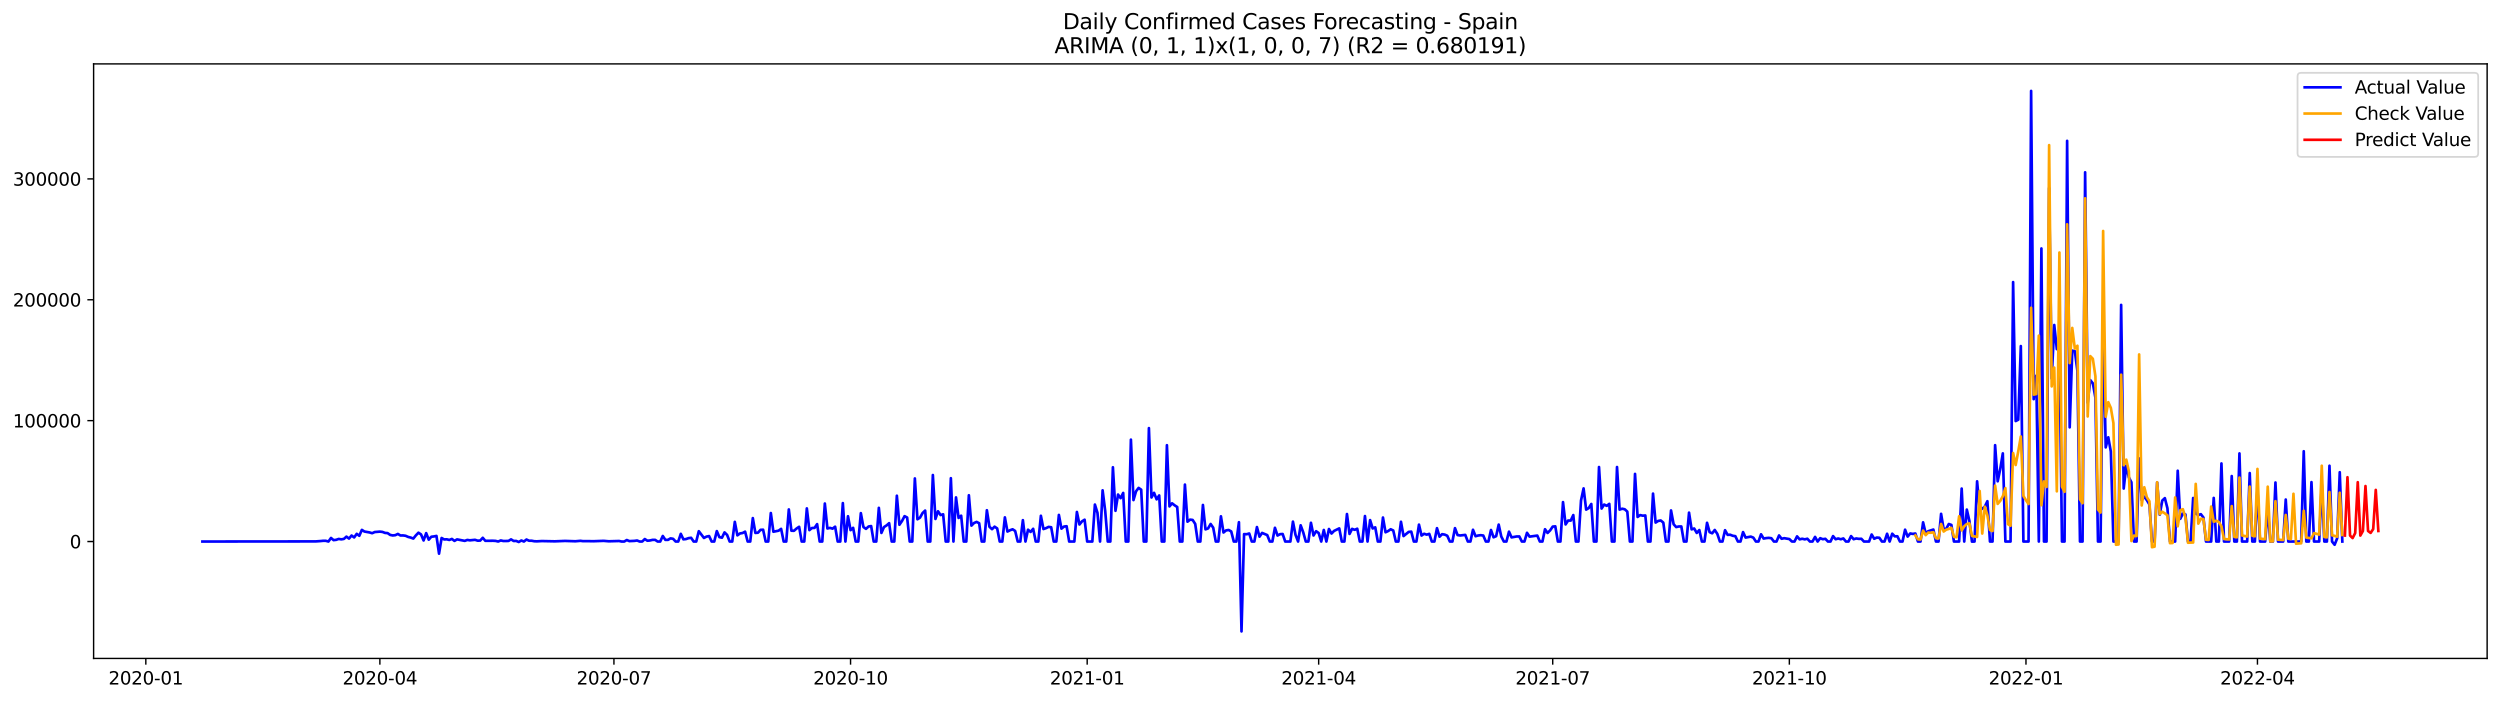 <?xml version="1.0" encoding="utf-8" standalone="no"?>
<!DOCTYPE svg PUBLIC "-//W3C//DTD SVG 1.1//EN"
  "http://www.w3.org/Graphics/SVG/1.1/DTD/svg11.dtd">
<svg xmlns:xlink="http://www.w3.org/1999/xlink" width="1398.775pt" height="392.274pt" viewBox="0 0 1398.775 392.274" xmlns="http://www.w3.org/2000/svg" version="1.1">
 <defs>
  <style type="text/css">*{stroke-linejoin: round; stroke-linecap: butt}</style>
 </defs>
 <g id="figure_1">
  <g id="patch_1">
   <path d="M 0 392.274 
L 1398.775 392.274 
L 1398.775 0 
L 0 0 
z
" style="fill: #ffffff"/>
  </g>
  <g id="axes_1">
   <g id="patch_2">
    <path d="M 52.375 368.396 
L 1391.575 368.396 
L 1391.575 35.755 
L 52.375 35.755 
z
" style="fill: #ffffff"/>
   </g>
   <g id="matplotlib.axis_1">
    <g id="xtick_1">
     <g id="line2d_1">
      <defs>
       <path id="mb2a8c5c292" d="M 0 0 
L 0 3.5 
" style="stroke: #000000; stroke-width: 0.8"/>
      </defs>
      <g>
       <use xlink:href="#mb2a8c5c292" x="81.588" y="368.396" style="stroke: #000000; stroke-width: 0.8"/>
      </g>
     </g>
     <g id="text_1">
      <!-- 2020-01 -->
      <g transform="translate(60.697 382.994)scale(0.1 -0.1)">
       <defs>
        <path id="DejaVuSans-32" d="M 1228 531 
L 3431 531 
L 3431 0 
L 469 0 
L 469 531 
Q 828 903 1448 1529 
Q 2069 2156 2228 2338 
Q 2531 2678 2651 2914 
Q 2772 3150 2772 3378 
Q 2772 3750 2511 3984 
Q 2250 4219 1831 4219 
Q 1534 4219 1204 4116 
Q 875 4013 500 3803 
L 500 4441 
Q 881 4594 1212 4672 
Q 1544 4750 1819 4750 
Q 2544 4750 2975 4387 
Q 3406 4025 3406 3419 
Q 3406 3131 3298 2873 
Q 3191 2616 2906 2266 
Q 2828 2175 2409 1742 
Q 1991 1309 1228 531 
z
" transform="scale(0.016)"/>
        <path id="DejaVuSans-30" d="M 2034 4250 
Q 1547 4250 1301 3770 
Q 1056 3291 1056 2328 
Q 1056 1369 1301 889 
Q 1547 409 2034 409 
Q 2525 409 2770 889 
Q 3016 1369 3016 2328 
Q 3016 3291 2770 3770 
Q 2525 4250 2034 4250 
z
M 2034 4750 
Q 2819 4750 3233 4129 
Q 3647 3509 3647 2328 
Q 3647 1150 3233 529 
Q 2819 -91 2034 -91 
Q 1250 -91 836 529 
Q 422 1150 422 2328 
Q 422 3509 836 4129 
Q 1250 4750 2034 4750 
z
" transform="scale(0.016)"/>
        <path id="DejaVuSans-2d" d="M 313 2009 
L 1997 2009 
L 1997 1497 
L 313 1497 
L 313 2009 
z
" transform="scale(0.016)"/>
        <path id="DejaVuSans-31" d="M 794 531 
L 1825 531 
L 1825 4091 
L 703 3866 
L 703 4441 
L 1819 4666 
L 2450 4666 
L 2450 531 
L 3481 531 
L 3481 0 
L 794 0 
L 794 531 
z
" transform="scale(0.016)"/>
       </defs>
       <use xlink:href="#DejaVuSans-32"/>
       <use xlink:href="#DejaVuSans-30" x="63.623"/>
       <use xlink:href="#DejaVuSans-32" x="127.246"/>
       <use xlink:href="#DejaVuSans-30" x="190.869"/>
       <use xlink:href="#DejaVuSans-2d" x="254.492"/>
       <use xlink:href="#DejaVuSans-30" x="290.576"/>
       <use xlink:href="#DejaVuSans-31" x="354.199"/>
      </g>
     </g>
    </g>
    <g id="xtick_2">
     <g id="line2d_2">
      <g>
       <use xlink:href="#mb2a8c5c292" x="212.544" y="368.396" style="stroke: #000000; stroke-width: 0.8"/>
      </g>
     </g>
     <g id="text_2">
      <!-- 2020-04 -->
      <g transform="translate(191.652 382.994)scale(0.1 -0.1)">
       <defs>
        <path id="DejaVuSans-34" d="M 2419 4116 
L 825 1625 
L 2419 1625 
L 2419 4116 
z
M 2253 4666 
L 3047 4666 
L 3047 1625 
L 3713 1625 
L 3713 1100 
L 3047 1100 
L 3047 0 
L 2419 0 
L 2419 1100 
L 313 1100 
L 313 1709 
L 2253 4666 
z
" transform="scale(0.016)"/>
       </defs>
       <use xlink:href="#DejaVuSans-32"/>
       <use xlink:href="#DejaVuSans-30" x="63.623"/>
       <use xlink:href="#DejaVuSans-32" x="127.246"/>
       <use xlink:href="#DejaVuSans-30" x="190.869"/>
       <use xlink:href="#DejaVuSans-2d" x="254.492"/>
       <use xlink:href="#DejaVuSans-30" x="290.576"/>
       <use xlink:href="#DejaVuSans-34" x="354.199"/>
      </g>
     </g>
    </g>
    <g id="xtick_3">
     <g id="line2d_3">
      <g>
       <use xlink:href="#mb2a8c5c292" x="343.499" y="368.396" style="stroke: #000000; stroke-width: 0.8"/>
      </g>
     </g>
     <g id="text_3">
      <!-- 2020-07 -->
      <g transform="translate(322.608 382.994)scale(0.1 -0.1)">
       <defs>
        <path id="DejaVuSans-37" d="M 525 4666 
L 3525 4666 
L 3525 4397 
L 1831 0 
L 1172 0 
L 2766 4134 
L 525 4134 
L 525 4666 
z
" transform="scale(0.016)"/>
       </defs>
       <use xlink:href="#DejaVuSans-32"/>
       <use xlink:href="#DejaVuSans-30" x="63.623"/>
       <use xlink:href="#DejaVuSans-32" x="127.246"/>
       <use xlink:href="#DejaVuSans-30" x="190.869"/>
       <use xlink:href="#DejaVuSans-2d" x="254.492"/>
       <use xlink:href="#DejaVuSans-30" x="290.576"/>
       <use xlink:href="#DejaVuSans-37" x="354.199"/>
      </g>
     </g>
    </g>
    <g id="xtick_4">
     <g id="line2d_4">
      <g>
       <use xlink:href="#mb2a8c5c292" x="475.894" y="368.396" style="stroke: #000000; stroke-width: 0.8"/>
      </g>
     </g>
     <g id="text_4">
      <!-- 2020-10 -->
      <g transform="translate(455.002 382.994)scale(0.1 -0.1)">
       <use xlink:href="#DejaVuSans-32"/>
       <use xlink:href="#DejaVuSans-30" x="63.623"/>
       <use xlink:href="#DejaVuSans-32" x="127.246"/>
       <use xlink:href="#DejaVuSans-30" x="190.869"/>
       <use xlink:href="#DejaVuSans-2d" x="254.492"/>
       <use xlink:href="#DejaVuSans-31" x="290.576"/>
       <use xlink:href="#DejaVuSans-30" x="354.199"/>
      </g>
     </g>
    </g>
    <g id="xtick_5">
     <g id="line2d_5">
      <g>
       <use xlink:href="#mb2a8c5c292" x="608.288" y="368.396" style="stroke: #000000; stroke-width: 0.8"/>
      </g>
     </g>
     <g id="text_5">
      <!-- 2021-01 -->
      <g transform="translate(587.397 382.994)scale(0.1 -0.1)">
       <use xlink:href="#DejaVuSans-32"/>
       <use xlink:href="#DejaVuSans-30" x="63.623"/>
       <use xlink:href="#DejaVuSans-32" x="127.246"/>
       <use xlink:href="#DejaVuSans-31" x="190.869"/>
       <use xlink:href="#DejaVuSans-2d" x="254.492"/>
       <use xlink:href="#DejaVuSans-30" x="290.576"/>
       <use xlink:href="#DejaVuSans-31" x="354.199"/>
      </g>
     </g>
    </g>
    <g id="xtick_6">
     <g id="line2d_6">
      <g>
       <use xlink:href="#mb2a8c5c292" x="737.805" y="368.396" style="stroke: #000000; stroke-width: 0.8"/>
      </g>
     </g>
     <g id="text_6">
      <!-- 2021-04 -->
      <g transform="translate(716.913 382.994)scale(0.1 -0.1)">
       <use xlink:href="#DejaVuSans-32"/>
       <use xlink:href="#DejaVuSans-30" x="63.623"/>
       <use xlink:href="#DejaVuSans-32" x="127.246"/>
       <use xlink:href="#DejaVuSans-31" x="190.869"/>
       <use xlink:href="#DejaVuSans-2d" x="254.492"/>
       <use xlink:href="#DejaVuSans-30" x="290.576"/>
       <use xlink:href="#DejaVuSans-34" x="354.199"/>
      </g>
     </g>
    </g>
    <g id="xtick_7">
     <g id="line2d_7">
      <g>
       <use xlink:href="#mb2a8c5c292" x="868.76" y="368.396" style="stroke: #000000; stroke-width: 0.8"/>
      </g>
     </g>
     <g id="text_7">
      <!-- 2021-07 -->
      <g transform="translate(847.869 382.994)scale(0.1 -0.1)">
       <use xlink:href="#DejaVuSans-32"/>
       <use xlink:href="#DejaVuSans-30" x="63.623"/>
       <use xlink:href="#DejaVuSans-32" x="127.246"/>
       <use xlink:href="#DejaVuSans-31" x="190.869"/>
       <use xlink:href="#DejaVuSans-2d" x="254.492"/>
       <use xlink:href="#DejaVuSans-30" x="290.576"/>
       <use xlink:href="#DejaVuSans-37" x="354.199"/>
      </g>
     </g>
    </g>
    <g id="xtick_8">
     <g id="line2d_8">
      <g>
       <use xlink:href="#mb2a8c5c292" x="1001.155" y="368.396" style="stroke: #000000; stroke-width: 0.8"/>
      </g>
     </g>
     <g id="text_8">
      <!-- 2021-10 -->
      <g transform="translate(980.263 382.994)scale(0.1 -0.1)">
       <use xlink:href="#DejaVuSans-32"/>
       <use xlink:href="#DejaVuSans-30" x="63.623"/>
       <use xlink:href="#DejaVuSans-32" x="127.246"/>
       <use xlink:href="#DejaVuSans-31" x="190.869"/>
       <use xlink:href="#DejaVuSans-2d" x="254.492"/>
       <use xlink:href="#DejaVuSans-31" x="290.576"/>
       <use xlink:href="#DejaVuSans-30" x="354.199"/>
      </g>
     </g>
    </g>
    <g id="xtick_9">
     <g id="line2d_9">
      <g>
       <use xlink:href="#mb2a8c5c292" x="1133.549" y="368.396" style="stroke: #000000; stroke-width: 0.8"/>
      </g>
     </g>
     <g id="text_9">
      <!-- 2022-01 -->
      <g transform="translate(1112.658 382.994)scale(0.1 -0.1)">
       <use xlink:href="#DejaVuSans-32"/>
       <use xlink:href="#DejaVuSans-30" x="63.623"/>
       <use xlink:href="#DejaVuSans-32" x="127.246"/>
       <use xlink:href="#DejaVuSans-32" x="190.869"/>
       <use xlink:href="#DejaVuSans-2d" x="254.492"/>
       <use xlink:href="#DejaVuSans-30" x="290.576"/>
       <use xlink:href="#DejaVuSans-31" x="354.199"/>
      </g>
     </g>
    </g>
    <g id="xtick_10">
     <g id="line2d_10">
      <g>
       <use xlink:href="#mb2a8c5c292" x="1263.066" y="368.396" style="stroke: #000000; stroke-width: 0.8"/>
      </g>
     </g>
     <g id="text_10">
      <!-- 2022-04 -->
      <g transform="translate(1242.175 382.994)scale(0.1 -0.1)">
       <use xlink:href="#DejaVuSans-32"/>
       <use xlink:href="#DejaVuSans-30" x="63.623"/>
       <use xlink:href="#DejaVuSans-32" x="127.246"/>
       <use xlink:href="#DejaVuSans-32" x="190.869"/>
       <use xlink:href="#DejaVuSans-2d" x="254.492"/>
       <use xlink:href="#DejaVuSans-30" x="290.576"/>
       <use xlink:href="#DejaVuSans-34" x="354.199"/>
      </g>
     </g>
    </g>
   </g>
   <g id="matplotlib.axis_2">
    <g id="ytick_1">
     <g id="line2d_11">
      <defs>
       <path id="m5a3f6e152f" d="M 0 0 
L -3.5 0 
" style="stroke: #000000; stroke-width: 0.8"/>
      </defs>
      <g>
       <use xlink:href="#m5a3f6e152f" x="52.375" y="302.992" style="stroke: #000000; stroke-width: 0.8"/>
      </g>
     </g>
     <g id="text_11">
      <!-- 0 -->
      <g transform="translate(39.013 306.791)scale(0.1 -0.1)">
       <use xlink:href="#DejaVuSans-30"/>
      </g>
     </g>
    </g>
    <g id="ytick_2">
     <g id="line2d_12">
      <g>
       <use xlink:href="#m5a3f6e152f" x="52.375" y="235.358" style="stroke: #000000; stroke-width: 0.8"/>
      </g>
     </g>
     <g id="text_12">
      <!-- 100000 -->
      <g transform="translate(7.2 239.157)scale(0.1 -0.1)">
       <use xlink:href="#DejaVuSans-31"/>
       <use xlink:href="#DejaVuSans-30" x="63.623"/>
       <use xlink:href="#DejaVuSans-30" x="127.246"/>
       <use xlink:href="#DejaVuSans-30" x="190.869"/>
       <use xlink:href="#DejaVuSans-30" x="254.492"/>
       <use xlink:href="#DejaVuSans-30" x="318.115"/>
      </g>
     </g>
    </g>
    <g id="ytick_3">
     <g id="line2d_13">
      <g>
       <use xlink:href="#m5a3f6e152f" x="52.375" y="167.724" style="stroke: #000000; stroke-width: 0.8"/>
      </g>
     </g>
     <g id="text_13">
      <!-- 200000 -->
      <g transform="translate(7.2 171.523)scale(0.1 -0.1)">
       <use xlink:href="#DejaVuSans-32"/>
       <use xlink:href="#DejaVuSans-30" x="63.623"/>
       <use xlink:href="#DejaVuSans-30" x="127.246"/>
       <use xlink:href="#DejaVuSans-30" x="190.869"/>
       <use xlink:href="#DejaVuSans-30" x="254.492"/>
       <use xlink:href="#DejaVuSans-30" x="318.115"/>
      </g>
     </g>
    </g>
    <g id="ytick_4">
     <g id="line2d_14">
      <g>
       <use xlink:href="#m5a3f6e152f" x="52.375" y="100.09" style="stroke: #000000; stroke-width: 0.8"/>
      </g>
     </g>
     <g id="text_14">
      <!-- 300000 -->
      <g transform="translate(7.2 103.889)scale(0.1 -0.1)">
       <defs>
        <path id="DejaVuSans-33" d="M 2597 2516 
Q 3050 2419 3304 2112 
Q 3559 1806 3559 1356 
Q 3559 666 3084 287 
Q 2609 -91 1734 -91 
Q 1441 -91 1130 -33 
Q 819 25 488 141 
L 488 750 
Q 750 597 1062 519 
Q 1375 441 1716 441 
Q 2309 441 2620 675 
Q 2931 909 2931 1356 
Q 2931 1769 2642 2001 
Q 2353 2234 1838 2234 
L 1294 2234 
L 1294 2753 
L 1863 2753 
Q 2328 2753 2575 2939 
Q 2822 3125 2822 3475 
Q 2822 3834 2567 4026 
Q 2313 4219 1838 4219 
Q 1578 4219 1281 4162 
Q 984 4106 628 3988 
L 628 4550 
Q 988 4650 1302 4700 
Q 1616 4750 1894 4750 
Q 2613 4750 3031 4423 
Q 3450 4097 3450 3541 
Q 3450 3153 3228 2886 
Q 3006 2619 2597 2516 
z
" transform="scale(0.016)"/>
       </defs>
       <use xlink:href="#DejaVuSans-33"/>
       <use xlink:href="#DejaVuSans-30" x="63.623"/>
       <use xlink:href="#DejaVuSans-30" x="127.246"/>
       <use xlink:href="#DejaVuSans-30" x="190.869"/>
       <use xlink:href="#DejaVuSans-30" x="254.492"/>
       <use xlink:href="#DejaVuSans-30" x="318.115"/>
      </g>
     </g>
    </g>
   </g>
   <g id="line2d_15">
    <path d="M 113.248 302.992 
L 176.567 302.924 
L 179.445 302.721 
L 180.884 302.571 
L 182.323 302.598 
L 183.762 302.992 
L 185.201 300.993 
L 186.64 302.208 
L 188.079 302.04 
L 189.519 301.542 
L 190.958 301.77 
L 192.397 301.529 
L 193.836 300.251 
L 195.275 301.337 
L 196.714 299.634 
L 198.153 300.696 
L 199.592 298.685 
L 201.031 299.78 
L 202.47 296.479 
L 203.909 297.398 
L 206.787 297.908 
L 208.226 298.342 
L 209.666 297.685 
L 212.544 297.449 
L 213.983 297.617 
L 215.422 298.167 
L 216.861 298.278 
L 218.3 299.287 
L 219.739 299.59 
L 221.178 299.429 
L 222.617 298.746 
L 224.056 299.609 
L 225.495 299.576 
L 226.934 299.776 
L 228.373 300.419 
L 229.813 300.781 
L 231.252 301.34 
L 232.691 299.54 
L 234.13 298.052 
L 235.569 299.007 
L 237.008 302.392 
L 238.447 298.293 
L 239.886 301.953 
L 241.325 300.308 
L 242.764 300.144 
L 244.203 299.857 
L 245.642 309.778 
L 247.081 301.02 
L 248.52 301.822 
L 249.96 301.753 
L 251.399 302.107 
L 252.838 301.542 
L 254.277 302.641 
L 255.716 301.787 
L 260.033 302.623 
L 261.472 302.1 
L 262.911 302.318 
L 265.789 302.038 
L 267.228 302.504 
L 268.667 302.47 
L 270.107 300.905 
L 271.546 302.59 
L 275.863 302.557 
L 277.302 302.643 
L 278.741 302.992 
L 280.18 302.378 
L 281.619 302.7 
L 284.497 302.666 
L 285.936 301.783 
L 287.375 302.677 
L 288.814 302.666 
L 290.254 303.243 
L 291.693 302.411 
L 293.132 302.992 
L 294.571 301.878 
L 296.01 302.547 
L 297.449 302.543 
L 298.888 302.822 
L 300.327 302.884 
L 303.205 302.725 
L 310.401 302.879 
L 316.157 302.652 
L 321.913 302.844 
L 324.791 302.596 
L 326.23 302.784 
L 329.108 302.766 
L 331.987 302.824 
L 337.743 302.61 
L 340.621 302.856 
L 346.377 302.693 
L 347.816 302.992 
L 349.255 302.992 
L 350.695 302.15 
L 352.134 302.761 
L 355.012 302.624 
L 356.451 302.415 
L 357.89 302.992 
L 359.329 302.992 
L 360.768 301.609 
L 362.207 302.541 
L 363.646 302.4 
L 365.085 302.071 
L 366.524 302.045 
L 367.963 302.992 
L 369.402 302.992 
L 370.842 299.893 
L 372.281 302.073 
L 373.72 302.074 
L 375.159 301.223 
L 376.598 301.467 
L 378.037 302.992 
L 379.476 302.992 
L 380.915 298.69 
L 382.354 301.755 
L 383.793 301.618 
L 385.232 301.105 
L 386.671 300.9 
L 388.11 302.992 
L 389.549 302.992 
L 390.989 297.221 
L 393.867 300.994 
L 395.306 300.227 
L 396.745 299.943 
L 398.184 302.992 
L 399.623 302.992 
L 401.062 297.163 
L 402.501 300.535 
L 403.94 300.846 
L 405.379 297.885 
L 406.818 299.286 
L 408.257 302.992 
L 409.696 302.992 
L 411.136 291.988 
L 412.575 299.533 
L 414.014 298.48 
L 415.453 298.231 
L 416.892 297.481 
L 418.331 302.992 
L 419.77 302.992 
L 421.209 289.883 
L 422.648 298.178 
L 424.087 298.057 
L 425.526 296.46 
L 426.965 296.378 
L 428.404 302.992 
L 429.843 302.992 
L 431.283 287.049 
L 432.722 297.503 
L 435.6 296.932 
L 437.039 295.906 
L 438.478 302.992 
L 439.917 302.992 
L 441.356 285.028 
L 442.795 296.929 
L 444.234 296.995 
L 445.673 295.712 
L 447.112 294.752 
L 448.551 302.992 
L 449.99 302.992 
L 451.43 284.457 
L 452.869 296.609 
L 454.308 295.421 
L 455.747 295.355 
L 457.186 293.26 
L 458.625 302.992 
L 460.064 302.992 
L 461.503 281.736 
L 462.942 295.688 
L 464.381 295.357 
L 465.82 295.787 
L 467.259 294.692 
L 468.698 302.992 
L 470.137 302.992 
L 471.577 281.494 
L 473.016 302.992 
L 474.455 288.841 
L 475.894 296.621 
L 477.333 295.332 
L 478.772 302.992 
L 480.211 302.992 
L 481.65 287.111 
L 483.089 294.877 
L 484.528 295.896 
L 485.967 294.59 
L 487.406 294.343 
L 488.845 302.992 
L 490.284 302.992 
L 491.724 284.152 
L 493.163 298.178 
L 494.602 294.896 
L 496.041 293.984 
L 497.48 292.721 
L 498.919 302.992 
L 500.358 302.992 
L 501.797 277.366 
L 503.236 293.609 
L 504.675 291.512 
L 506.114 288.798 
L 507.553 289.566 
L 508.992 302.992 
L 510.431 302.992 
L 511.871 267.695 
L 513.31 290.535 
L 514.749 289.624 
L 516.188 287.044 
L 517.627 285.681 
L 519.066 302.992 
L 520.505 302.992 
L 521.944 265.78 
L 523.383 290.365 
L 524.822 286.055 
L 526.261 288.174 
L 527.7 287.763 
L 529.139 302.992 
L 530.578 302.992 
L 532.018 267.561 
L 533.457 302.992 
L 534.896 278.311 
L 536.335 289.796 
L 537.774 288.538 
L 539.213 302.992 
L 540.652 302.992 
L 542.091 277.106 
L 543.53 294.092 
L 544.969 292.632 
L 546.408 292.013 
L 547.847 292.741 
L 549.286 302.992 
L 550.725 302.992 
L 552.165 285.484 
L 553.604 294.721 
L 555.043 296.078 
L 556.482 294.68 
L 557.921 295.651 
L 559.36 302.992 
L 560.799 302.992 
L 562.238 289.479 
L 563.677 297.407 
L 565.116 296.681 
L 566.555 296.142 
L 567.994 297.077 
L 569.433 302.992 
L 570.872 302.992 
L 572.312 291.033 
L 573.751 302.992 
L 575.19 296.382 
L 576.629 297.611 
L 578.068 295.877 
L 579.507 302.992 
L 580.946 302.992 
L 582.385 288.58 
L 583.824 296.006 
L 585.263 295.499 
L 586.702 294.787 
L 588.141 295.001 
L 589.58 302.992 
L 591.019 302.992 
L 592.459 288.103 
L 593.898 295.786 
L 595.337 294.615 
L 596.776 294.428 
L 598.215 302.992 
L 601.093 302.992 
L 602.532 286.447 
L 603.971 293.463 
L 605.41 291.686 
L 606.849 290.786 
L 608.288 302.992 
L 611.166 302.992 
L 612.606 282.31 
L 614.045 286.962 
L 615.484 302.992 
L 616.923 274.342 
L 618.362 285.775 
L 619.801 302.992 
L 621.24 302.992 
L 622.679 261.45 
L 624.118 285.787 
L 625.557 276.703 
L 626.996 278.726 
L 628.435 275.805 
L 629.874 302.992 
L 631.313 302.992 
L 632.753 245.985 
L 634.192 279.799 
L 635.631 274.872 
L 637.07 272.991 
L 638.509 273.987 
L 639.948 302.992 
L 641.387 302.992 
L 642.826 239.536 
L 644.265 278.349 
L 645.704 275.745 
L 647.143 279.388 
L 648.582 277.211 
L 650.021 302.992 
L 651.46 302.992 
L 652.9 249.097 
L 654.339 283.335 
L 655.778 281.622 
L 657.217 282.729 
L 658.656 283.672 
L 660.095 302.992 
L 661.534 302.992 
L 662.973 271.14 
L 664.412 291.898 
L 665.851 290.741 
L 667.29 290.917 
L 668.729 293.13 
L 670.168 302.992 
L 671.607 302.992 
L 673.047 282.532 
L 674.486 296.19 
L 675.925 295.668 
L 677.364 293.175 
L 678.803 295.258 
L 680.242 302.992 
L 681.681 302.992 
L 683.12 288.891 
L 684.559 297.946 
L 685.998 296.761 
L 687.437 296.521 
L 688.876 297.35 
L 690.315 302.992 
L 691.754 302.992 
L 693.194 292.185 
L 694.633 353.276 
L 696.072 298.841 
L 697.511 298.909 
L 698.95 298.491 
L 700.389 302.992 
L 701.828 302.992 
L 703.267 294.904 
L 704.706 300.278 
L 706.145 298.177 
L 709.023 299.375 
L 710.462 302.992 
L 711.901 302.992 
L 713.341 295.31 
L 714.78 299.636 
L 716.219 298.871 
L 717.658 298.788 
L 719.097 302.992 
L 721.975 302.992 
L 723.414 291.852 
L 724.853 299.261 
L 726.292 302.992 
L 727.731 293.916 
L 729.17 297.861 
L 730.609 302.992 
L 732.049 302.992 
L 733.488 292.508 
L 734.927 299.614 
L 736.366 297.22 
L 737.805 298.23 
L 739.244 302.992 
L 740.683 296.518 
L 742.122 302.992 
L 743.561 295.985 
L 745 298.512 
L 746.439 297.048 
L 749.317 295.637 
L 750.756 302.992 
L 752.196 302.992 
L 753.635 287.609 
L 755.074 298.736 
L 756.513 295.908 
L 757.952 296.456 
L 759.391 295.824 
L 760.83 302.992 
L 762.269 302.992 
L 763.708 288.741 
L 765.147 302.992 
L 766.586 291.008 
L 768.025 295.678 
L 769.464 295.058 
L 770.903 302.992 
L 772.343 302.992 
L 773.782 289.565 
L 775.221 297.808 
L 776.66 297.131 
L 778.099 296.132 
L 779.538 296.813 
L 780.977 302.992 
L 782.416 302.992 
L 783.855 291.932 
L 785.294 299.938 
L 788.172 297.608 
L 789.611 297.455 
L 791.05 302.992 
L 792.49 302.992 
L 793.929 293.534 
L 795.368 299.65 
L 796.807 298.651 
L 798.246 299.136 
L 799.685 298.699 
L 801.124 302.992 
L 802.563 302.992 
L 804.002 295.511 
L 805.441 300.294 
L 806.88 298.88 
L 808.319 299.114 
L 809.758 299.751 
L 811.197 302.992 
L 812.637 302.992 
L 814.076 295.507 
L 815.515 299.367 
L 816.954 299.605 
L 819.832 299.284 
L 821.271 302.992 
L 822.71 302.992 
L 824.149 296.41 
L 825.588 300.024 
L 827.027 299.621 
L 828.466 299.441 
L 829.905 299.631 
L 831.344 302.992 
L 832.784 302.992 
L 834.223 296.538 
L 835.662 300.622 
L 837.101 299.998 
L 838.54 293.52 
L 839.979 300.19 
L 841.418 302.992 
L 842.857 302.992 
L 844.296 297.468 
L 845.735 300.671 
L 848.613 300.153 
L 850.052 300.142 
L 851.491 302.992 
L 852.931 302.992 
L 854.37 298.116 
L 855.809 300.259 
L 860.126 299.661 
L 861.565 302.992 
L 863.004 302.992 
L 864.443 296.107 
L 865.882 298.196 
L 867.321 296.751 
L 868.76 294.642 
L 870.199 294.495 
L 871.638 302.992 
L 873.078 302.992 
L 874.517 280.938 
L 875.956 293.43 
L 877.395 291.234 
L 878.834 291.28 
L 880.273 288.194 
L 881.712 302.992 
L 883.151 302.992 
L 884.59 280.042 
L 886.029 273.26 
L 887.468 285.143 
L 888.907 284.265 
L 890.346 281.985 
L 891.785 302.992 
L 893.225 302.992 
L 894.664 261.31 
L 896.103 284.537 
L 897.542 282.305 
L 898.981 283.016 
L 900.42 281.91 
L 901.859 302.992 
L 903.298 302.992 
L 904.737 261.312 
L 906.176 285.137 
L 907.615 284.63 
L 909.054 284.941 
L 910.493 286.25 
L 911.932 302.992 
L 913.372 302.992 
L 914.811 265.158 
L 916.25 289.244 
L 917.689 288.197 
L 919.128 288.527 
L 920.567 288.409 
L 922.006 302.992 
L 923.445 302.992 
L 924.884 276.183 
L 926.323 292.387 
L 927.762 291.478 
L 929.201 291.217 
L 930.64 292.402 
L 932.079 302.992 
L 933.519 302.992 
L 934.958 285.592 
L 936.397 293.296 
L 937.836 294.905 
L 939.275 294.575 
L 940.714 294.571 
L 942.153 302.992 
L 943.592 302.992 
L 945.031 286.828 
L 946.47 296.18 
L 947.909 295.7 
L 949.348 298.18 
L 950.787 296.574 
L 952.226 302.992 
L 953.666 302.992 
L 955.105 292.516 
L 956.544 297.739 
L 957.983 298.38 
L 959.422 296.525 
L 960.861 298.723 
L 962.3 302.992 
L 963.739 302.992 
L 965.178 296.663 
L 966.617 299.253 
L 968.056 299.192 
L 969.495 299.77 
L 970.934 299.989 
L 972.373 302.992 
L 973.813 302.992 
L 975.252 297.714 
L 976.691 300.786 
L 979.569 300.236 
L 981.008 300.813 
L 982.447 302.992 
L 983.886 302.992 
L 985.325 298.942 
L 986.764 301.335 
L 988.203 301.071 
L 989.642 300.942 
L 991.081 301.134 
L 992.52 302.992 
L 993.96 302.992 
L 995.399 299.584 
L 996.838 301.443 
L 998.277 301.124 
L 1001.155 301.614 
L 1002.594 302.992 
L 1004.033 302.992 
L 1005.472 300.103 
L 1006.911 301.774 
L 1008.35 301.434 
L 1009.789 301.77 
L 1011.228 301.43 
L 1012.667 302.992 
L 1014.107 302.992 
L 1015.546 300.402 
L 1016.985 302.992 
L 1018.424 301.126 
L 1019.863 301.685 
L 1021.302 301.471 
L 1022.741 302.992 
L 1024.18 302.992 
L 1025.619 299.954 
L 1027.058 301.714 
L 1028.497 301.282 
L 1029.936 301.72 
L 1031.375 301.263 
L 1032.814 302.992 
L 1034.254 302.992 
L 1035.693 299.958 
L 1037.132 301.689 
L 1038.571 301.279 
L 1040.01 301.496 
L 1041.449 301.463 
L 1042.888 302.992 
L 1045.766 302.992 
L 1047.205 299.055 
L 1048.644 301.445 
L 1050.083 300.766 
L 1051.522 300.9 
L 1052.961 302.992 
L 1054.401 302.992 
L 1055.84 298.652 
L 1057.279 302.992 
L 1058.718 298.622 
L 1060.157 300.093 
L 1061.596 300.048 
L 1063.035 302.992 
L 1064.474 302.992 
L 1065.913 296.365 
L 1067.352 300.225 
L 1068.791 298.483 
L 1070.23 298.721 
L 1071.669 298.504 
L 1073.108 302.992 
L 1074.548 302.992 
L 1075.987 292.255 
L 1077.426 298.408 
L 1078.865 297.225 
L 1081.743 296.288 
L 1083.182 302.992 
L 1084.621 302.992 
L 1086.06 287.496 
L 1087.499 296.052 
L 1088.938 295.866 
L 1090.377 293.185 
L 1091.816 293.7 
L 1093.255 302.992 
L 1096.134 302.992 
L 1097.573 273.363 
L 1099.012 302.992 
L 1100.451 285.128 
L 1101.89 291.43 
L 1103.329 303.048 
L 1104.768 302.992 
L 1106.207 269.309 
L 1107.646 285.315 
L 1109.085 284.636 
L 1110.524 283.446 
L 1111.963 280.43 
L 1113.402 302.992 
L 1114.842 302.992 
L 1116.281 249.085 
L 1117.72 269.294 
L 1119.159 262.384 
L 1120.598 253.678 
L 1122.037 302.992 
L 1124.915 302.992 
L 1126.354 157.836 
L 1127.793 235.58 
L 1129.232 234.844 
L 1130.671 193.636 
L 1132.11 302.992 
L 1134.989 302.992 
L 1136.428 50.876 
L 1137.867 223.336 
L 1139.306 210.212 
L 1140.745 302.992 
L 1142.184 139.02 
L 1143.623 302.992 
L 1145.062 302.992 
L 1146.501 105.234 
L 1147.94 211.725 
L 1149.379 181.842 
L 1150.818 195.345 
L 1152.257 193.081 
L 1153.696 302.992 
L 1155.136 302.992 
L 1156.575 78.808 
L 1158.014 239.097 
L 1159.453 196.17 
L 1160.892 196.504 
L 1162.331 207.564 
L 1163.77 302.992 
L 1165.209 302.992 
L 1166.648 96.416 
L 1168.087 225.296 
L 1169.526 212.665 
L 1170.965 214.467 
L 1172.404 222.56 
L 1173.843 302.992 
L 1175.283 302.992 
L 1176.722 179.815 
L 1178.161 250.323 
L 1179.6 244.676 
L 1181.039 252.694 
L 1182.478 302.992 
L 1185.356 302.992 
L 1186.795 170.595 
L 1188.234 273.347 
L 1189.673 260.491 
L 1191.112 267.109 
L 1192.551 269.848 
L 1193.99 302.992 
L 1195.43 302.992 
L 1196.869 256.523 
L 1198.308 279.739 
L 1199.747 277.894 
L 1201.186 279.852 
L 1202.625 282.286 
L 1204.064 302.992 
L 1205.503 302.992 
L 1206.942 270.001 
L 1208.381 287.982 
L 1209.82 280.056 
L 1211.259 278.717 
L 1212.698 284.374 
L 1214.137 302.992 
L 1217.016 302.992 
L 1218.455 263.385 
L 1219.894 290.275 
L 1221.333 287.341 
L 1222.772 287.842 
L 1224.211 302.992 
L 1225.65 302.992 
L 1227.089 278.646 
L 1228.528 287.335 
L 1229.967 288.156 
L 1231.406 287.696 
L 1232.845 289.567 
L 1234.284 302.992 
L 1237.163 302.992 
L 1238.602 278.599 
L 1240.041 302.992 
L 1241.48 302.992 
L 1242.919 259.302 
L 1244.358 302.992 
L 1247.236 302.992 
L 1248.675 266.37 
L 1250.114 302.992 
L 1251.553 302.992 
L 1252.992 253.692 
L 1254.431 302.992 
L 1257.31 302.992 
L 1258.749 264.689 
L 1260.188 302.992 
L 1261.627 302.992 
L 1263.066 273.73 
L 1264.505 302.992 
L 1267.383 302.992 
L 1268.822 284.677 
L 1270.261 302.992 
L 1271.7 302.992 
L 1273.139 269.963 
L 1274.578 302.992 
L 1277.457 302.992 
L 1278.896 279.504 
L 1280.335 302.992 
L 1287.53 302.992 
L 1288.969 252.483 
L 1290.408 302.992 
L 1291.847 302.992 
L 1293.286 269.754 
L 1294.725 302.992 
L 1297.604 302.992 
L 1299.043 270.919 
L 1300.482 302.992 
L 1301.921 302.992 
L 1303.36 260.589 
L 1304.799 302.992 
L 1306.238 304.799 
L 1307.677 301.185 
L 1309.116 264.218 
L 1310.555 302.992 
L 1310.555 302.992 
" clip-path="url(#p337c56a1a0)" style="fill: none; stroke: #0000ff; stroke-width: 1.5; stroke-linecap: square"/>
   </g>
   <g id="line2d_16">
    <path d="M 1071.669 299.591 
L 1073.108 301.757 
L 1074.548 301.871 
L 1075.987 296.874 
L 1077.426 299.417 
L 1078.865 297.982 
L 1080.304 298.095 
L 1081.743 297.801 
L 1083.182 301.116 
L 1084.621 301.29 
L 1086.06 293.182 
L 1087.499 297.392 
L 1088.938 296.357 
L 1090.377 295.931 
L 1091.816 295.335 
L 1093.255 300.345 
L 1094.695 300.59 
L 1096.134 288.883 
L 1097.573 296.778 
L 1099.012 294.464 
L 1100.451 293.191 
L 1101.89 292.84 
L 1103.329 299.862 
L 1106.207 300.42 
L 1107.646 274.726 
L 1109.085 298.518 
L 1110.524 283.478 
L 1111.963 288.326 
L 1113.402 296.539 
L 1114.842 297.094 
L 1116.281 271.709 
L 1117.72 281.934 
L 1119.159 280.24 
L 1120.598 277.668 
L 1122.037 273.122 
L 1123.476 293.261 
L 1124.915 294.163 
L 1126.354 253.481 
L 1127.793 260.172 
L 1129.232 252.571 
L 1130.671 244.226 
L 1132.11 277.5 
L 1133.549 279.863 
L 1134.989 282.007 
L 1136.428 172.204 
L 1137.867 220.807 
L 1139.306 220.474 
L 1140.745 187.798 
L 1142.184 282.667 
L 1143.623 269.349 
L 1145.062 272.468 
L 1146.501 81.204 
L 1147.94 216.202 
L 1149.379 205.683 
L 1150.818 274.901 
L 1152.257 141.289 
L 1153.696 272.326 
L 1155.136 275.17 
L 1156.575 125.504 
L 1158.014 203.157 
L 1159.453 183.484 
L 1160.892 195.055 
L 1162.331 193.447 
L 1163.77 279.371 
L 1165.209 281.561 
L 1166.648 110.958 
L 1168.087 233.01 
L 1169.526 199.247 
L 1170.965 200.748 
L 1172.404 210.535 
L 1173.843 285.116 
L 1175.283 286.773 
L 1176.722 129.243 
L 1178.161 233.151 
L 1179.6 225.019 
L 1181.039 228.229 
L 1182.478 236.728 
L 1183.917 304.793 
L 1185.356 304.626 
L 1186.795 209.645 
L 1188.234 260.306 
L 1189.673 257.168 
L 1191.112 263.648 
L 1192.551 302.692 
L 1193.99 299.646 
L 1195.43 299.957 
L 1196.869 198.311 
L 1198.308 282.813 
L 1199.747 272.631 
L 1201.186 278.213 
L 1202.625 280.474 
L 1204.064 306.158 
L 1205.503 305.865 
L 1206.942 269.824 
L 1208.381 287.713 
L 1209.82 286.318 
L 1211.259 287.245 
L 1212.698 288.327 
L 1214.137 303.902 
L 1215.577 303.817 
L 1217.016 278.343 
L 1218.455 294.471 
L 1219.894 285.486 
L 1221.333 284.899 
L 1222.772 289.481 
L 1224.211 303.662 
L 1227.089 303.544 
L 1228.528 270.743 
L 1229.967 292.983 
L 1231.406 290.277 
L 1232.845 290.423 
L 1234.284 302.007 
L 1235.724 302.099 
L 1237.163 283.438 
L 1238.602 291.941 
L 1240.041 291.335 
L 1241.48 292.063 
L 1242.919 294.516 
L 1244.358 301.586 
L 1247.236 301.835 
L 1248.675 283.163 
L 1250.114 300.385 
L 1251.553 300.627 
L 1252.992 267.211 
L 1254.431 299.593 
L 1257.31 300.194 
L 1258.749 272.26 
L 1260.188 299.751 
L 1261.627 300.052 
L 1263.066 262.37 
L 1264.505 301.377 
L 1267.383 301.663 
L 1268.822 272.298 
L 1270.261 302.934 
L 1271.7 302.939 
L 1273.139 280.417 
L 1274.578 301.975 
L 1277.457 302.155 
L 1278.896 288.133 
L 1280.335 301.432 
L 1281.774 301.577 
L 1283.213 276.281 
L 1284.652 304.185 
L 1287.53 303.974 
L 1288.969 285.801 
L 1290.408 300.794 
L 1293.286 301.182 
L 1294.725 298.268 
L 1297.604 299.104 
L 1299.043 260.58 
L 1300.482 300.423 
L 1301.921 300.661 
L 1303.36 275.289 
L 1304.799 299.514 
L 1306.238 299.837 
L 1307.677 300.297 
L 1309.116 275.687 
L 1310.555 299.316 
L 1310.555 299.316 
" clip-path="url(#p337c56a1a0)" style="fill: none; stroke: #ffa500; stroke-width: 1.5; stroke-linecap: square"/>
   </g>
   <g id="line2d_17">
    <path d="M 1311.994 299.656 
L 1313.433 267.012 
L 1314.872 299.656 
L 1316.312 301.048 
L 1317.751 298.265 
L 1319.19 269.806 
L 1320.629 299.656 
L 1322.068 297.089 
L 1323.507 271.957 
L 1324.946 297.089 
L 1326.385 298.16 
L 1327.824 296.018 
L 1329.263 274.108 
L 1330.702 297.089 
" clip-path="url(#p337c56a1a0)" style="fill: none; stroke: #ff0000; stroke-width: 1.5; stroke-linecap: square"/>
   </g>
   <g id="patch_3">
    <path d="M 52.375 368.396 
L 52.375 35.755 
" style="fill: none; stroke: #000000; stroke-width: 0.8; stroke-linejoin: miter; stroke-linecap: square"/>
   </g>
   <g id="patch_4">
    <path d="M 1391.575 368.396 
L 1391.575 35.755 
" style="fill: none; stroke: #000000; stroke-width: 0.8; stroke-linejoin: miter; stroke-linecap: square"/>
   </g>
   <g id="patch_5">
    <path d="M 52.375 368.396 
L 1391.575 368.396 
" style="fill: none; stroke: #000000; stroke-width: 0.8; stroke-linejoin: miter; stroke-linecap: square"/>
   </g>
   <g id="patch_6">
    <path d="M 52.375 35.755 
L 1391.575 35.755 
" style="fill: none; stroke: #000000; stroke-width: 0.8; stroke-linejoin: miter; stroke-linecap: square"/>
   </g>
   <g id="text_15">
    <!-- Daily Confirmed Cases Forecasting - Spain -->
    <g transform="translate(594.71 16.318)scale(0.12 -0.12)">
     <defs>
      <path id="DejaVuSans-44" d="M 1259 4147 
L 1259 519 
L 2022 519 
Q 2988 519 3436 956 
Q 3884 1394 3884 2338 
Q 3884 3275 3436 3711 
Q 2988 4147 2022 4147 
L 1259 4147 
z
M 628 4666 
L 1925 4666 
Q 3281 4666 3915 4102 
Q 4550 3538 4550 2338 
Q 4550 1131 3912 565 
Q 3275 0 1925 0 
L 628 0 
L 628 4666 
z
" transform="scale(0.016)"/>
      <path id="DejaVuSans-61" d="M 2194 1759 
Q 1497 1759 1228 1600 
Q 959 1441 959 1056 
Q 959 750 1161 570 
Q 1363 391 1709 391 
Q 2188 391 2477 730 
Q 2766 1069 2766 1631 
L 2766 1759 
L 2194 1759 
z
M 3341 1997 
L 3341 0 
L 2766 0 
L 2766 531 
Q 2569 213 2275 61 
Q 1981 -91 1556 -91 
Q 1019 -91 701 211 
Q 384 513 384 1019 
Q 384 1609 779 1909 
Q 1175 2209 1959 2209 
L 2766 2209 
L 2766 2266 
Q 2766 2663 2505 2880 
Q 2244 3097 1772 3097 
Q 1472 3097 1187 3025 
Q 903 2953 641 2809 
L 641 3341 
Q 956 3463 1253 3523 
Q 1550 3584 1831 3584 
Q 2591 3584 2966 3190 
Q 3341 2797 3341 1997 
z
" transform="scale(0.016)"/>
      <path id="DejaVuSans-69" d="M 603 3500 
L 1178 3500 
L 1178 0 
L 603 0 
L 603 3500 
z
M 603 4863 
L 1178 4863 
L 1178 4134 
L 603 4134 
L 603 4863 
z
" transform="scale(0.016)"/>
      <path id="DejaVuSans-6c" d="M 603 4863 
L 1178 4863 
L 1178 0 
L 603 0 
L 603 4863 
z
" transform="scale(0.016)"/>
      <path id="DejaVuSans-79" d="M 2059 -325 
Q 1816 -950 1584 -1140 
Q 1353 -1331 966 -1331 
L 506 -1331 
L 506 -850 
L 844 -850 
Q 1081 -850 1212 -737 
Q 1344 -625 1503 -206 
L 1606 56 
L 191 3500 
L 800 3500 
L 1894 763 
L 2988 3500 
L 3597 3500 
L 2059 -325 
z
" transform="scale(0.016)"/>
      <path id="DejaVuSans-20" transform="scale(0.016)"/>
      <path id="DejaVuSans-43" d="M 4122 4306 
L 4122 3641 
Q 3803 3938 3442 4084 
Q 3081 4231 2675 4231 
Q 1875 4231 1450 3742 
Q 1025 3253 1025 2328 
Q 1025 1406 1450 917 
Q 1875 428 2675 428 
Q 3081 428 3442 575 
Q 3803 722 4122 1019 
L 4122 359 
Q 3791 134 3420 21 
Q 3050 -91 2638 -91 
Q 1578 -91 968 557 
Q 359 1206 359 2328 
Q 359 3453 968 4101 
Q 1578 4750 2638 4750 
Q 3056 4750 3426 4639 
Q 3797 4528 4122 4306 
z
" transform="scale(0.016)"/>
      <path id="DejaVuSans-6f" d="M 1959 3097 
Q 1497 3097 1228 2736 
Q 959 2375 959 1747 
Q 959 1119 1226 758 
Q 1494 397 1959 397 
Q 2419 397 2687 759 
Q 2956 1122 2956 1747 
Q 2956 2369 2687 2733 
Q 2419 3097 1959 3097 
z
M 1959 3584 
Q 2709 3584 3137 3096 
Q 3566 2609 3566 1747 
Q 3566 888 3137 398 
Q 2709 -91 1959 -91 
Q 1206 -91 779 398 
Q 353 888 353 1747 
Q 353 2609 779 3096 
Q 1206 3584 1959 3584 
z
" transform="scale(0.016)"/>
      <path id="DejaVuSans-6e" d="M 3513 2113 
L 3513 0 
L 2938 0 
L 2938 2094 
Q 2938 2591 2744 2837 
Q 2550 3084 2163 3084 
Q 1697 3084 1428 2787 
Q 1159 2491 1159 1978 
L 1159 0 
L 581 0 
L 581 3500 
L 1159 3500 
L 1159 2956 
Q 1366 3272 1645 3428 
Q 1925 3584 2291 3584 
Q 2894 3584 3203 3211 
Q 3513 2838 3513 2113 
z
" transform="scale(0.016)"/>
      <path id="DejaVuSans-66" d="M 2375 4863 
L 2375 4384 
L 1825 4384 
Q 1516 4384 1395 4259 
Q 1275 4134 1275 3809 
L 1275 3500 
L 2222 3500 
L 2222 3053 
L 1275 3053 
L 1275 0 
L 697 0 
L 697 3053 
L 147 3053 
L 147 3500 
L 697 3500 
L 697 3744 
Q 697 4328 969 4595 
Q 1241 4863 1831 4863 
L 2375 4863 
z
" transform="scale(0.016)"/>
      <path id="DejaVuSans-72" d="M 2631 2963 
Q 2534 3019 2420 3045 
Q 2306 3072 2169 3072 
Q 1681 3072 1420 2755 
Q 1159 2438 1159 1844 
L 1159 0 
L 581 0 
L 581 3500 
L 1159 3500 
L 1159 2956 
Q 1341 3275 1631 3429 
Q 1922 3584 2338 3584 
Q 2397 3584 2469 3576 
Q 2541 3569 2628 3553 
L 2631 2963 
z
" transform="scale(0.016)"/>
      <path id="DejaVuSans-6d" d="M 3328 2828 
Q 3544 3216 3844 3400 
Q 4144 3584 4550 3584 
Q 5097 3584 5394 3201 
Q 5691 2819 5691 2113 
L 5691 0 
L 5113 0 
L 5113 2094 
Q 5113 2597 4934 2840 
Q 4756 3084 4391 3084 
Q 3944 3084 3684 2787 
Q 3425 2491 3425 1978 
L 3425 0 
L 2847 0 
L 2847 2094 
Q 2847 2600 2669 2842 
Q 2491 3084 2119 3084 
Q 1678 3084 1418 2786 
Q 1159 2488 1159 1978 
L 1159 0 
L 581 0 
L 581 3500 
L 1159 3500 
L 1159 2956 
Q 1356 3278 1631 3431 
Q 1906 3584 2284 3584 
Q 2666 3584 2933 3390 
Q 3200 3197 3328 2828 
z
" transform="scale(0.016)"/>
      <path id="DejaVuSans-65" d="M 3597 1894 
L 3597 1613 
L 953 1613 
Q 991 1019 1311 708 
Q 1631 397 2203 397 
Q 2534 397 2845 478 
Q 3156 559 3463 722 
L 3463 178 
Q 3153 47 2828 -22 
Q 2503 -91 2169 -91 
Q 1331 -91 842 396 
Q 353 884 353 1716 
Q 353 2575 817 3079 
Q 1281 3584 2069 3584 
Q 2775 3584 3186 3129 
Q 3597 2675 3597 1894 
z
M 3022 2063 
Q 3016 2534 2758 2815 
Q 2500 3097 2075 3097 
Q 1594 3097 1305 2825 
Q 1016 2553 972 2059 
L 3022 2063 
z
" transform="scale(0.016)"/>
      <path id="DejaVuSans-64" d="M 2906 2969 
L 2906 4863 
L 3481 4863 
L 3481 0 
L 2906 0 
L 2906 525 
Q 2725 213 2448 61 
Q 2172 -91 1784 -91 
Q 1150 -91 751 415 
Q 353 922 353 1747 
Q 353 2572 751 3078 
Q 1150 3584 1784 3584 
Q 2172 3584 2448 3432 
Q 2725 3281 2906 2969 
z
M 947 1747 
Q 947 1113 1208 752 
Q 1469 391 1925 391 
Q 2381 391 2643 752 
Q 2906 1113 2906 1747 
Q 2906 2381 2643 2742 
Q 2381 3103 1925 3103 
Q 1469 3103 1208 2742 
Q 947 2381 947 1747 
z
" transform="scale(0.016)"/>
      <path id="DejaVuSans-73" d="M 2834 3397 
L 2834 2853 
Q 2591 2978 2328 3040 
Q 2066 3103 1784 3103 
Q 1356 3103 1142 2972 
Q 928 2841 928 2578 
Q 928 2378 1081 2264 
Q 1234 2150 1697 2047 
L 1894 2003 
Q 2506 1872 2764 1633 
Q 3022 1394 3022 966 
Q 3022 478 2636 193 
Q 2250 -91 1575 -91 
Q 1294 -91 989 -36 
Q 684 19 347 128 
L 347 722 
Q 666 556 975 473 
Q 1284 391 1588 391 
Q 1994 391 2212 530 
Q 2431 669 2431 922 
Q 2431 1156 2273 1281 
Q 2116 1406 1581 1522 
L 1381 1569 
Q 847 1681 609 1914 
Q 372 2147 372 2553 
Q 372 3047 722 3315 
Q 1072 3584 1716 3584 
Q 2034 3584 2315 3537 
Q 2597 3491 2834 3397 
z
" transform="scale(0.016)"/>
      <path id="DejaVuSans-46" d="M 628 4666 
L 3309 4666 
L 3309 4134 
L 1259 4134 
L 1259 2759 
L 3109 2759 
L 3109 2228 
L 1259 2228 
L 1259 0 
L 628 0 
L 628 4666 
z
" transform="scale(0.016)"/>
      <path id="DejaVuSans-63" d="M 3122 3366 
L 3122 2828 
Q 2878 2963 2633 3030 
Q 2388 3097 2138 3097 
Q 1578 3097 1268 2742 
Q 959 2388 959 1747 
Q 959 1106 1268 751 
Q 1578 397 2138 397 
Q 2388 397 2633 464 
Q 2878 531 3122 666 
L 3122 134 
Q 2881 22 2623 -34 
Q 2366 -91 2075 -91 
Q 1284 -91 818 406 
Q 353 903 353 1747 
Q 353 2603 823 3093 
Q 1294 3584 2113 3584 
Q 2378 3584 2631 3529 
Q 2884 3475 3122 3366 
z
" transform="scale(0.016)"/>
      <path id="DejaVuSans-74" d="M 1172 4494 
L 1172 3500 
L 2356 3500 
L 2356 3053 
L 1172 3053 
L 1172 1153 
Q 1172 725 1289 603 
Q 1406 481 1766 481 
L 2356 481 
L 2356 0 
L 1766 0 
Q 1100 0 847 248 
Q 594 497 594 1153 
L 594 3053 
L 172 3053 
L 172 3500 
L 594 3500 
L 594 4494 
L 1172 4494 
z
" transform="scale(0.016)"/>
      <path id="DejaVuSans-67" d="M 2906 1791 
Q 2906 2416 2648 2759 
Q 2391 3103 1925 3103 
Q 1463 3103 1205 2759 
Q 947 2416 947 1791 
Q 947 1169 1205 825 
Q 1463 481 1925 481 
Q 2391 481 2648 825 
Q 2906 1169 2906 1791 
z
M 3481 434 
Q 3481 -459 3084 -895 
Q 2688 -1331 1869 -1331 
Q 1566 -1331 1297 -1286 
Q 1028 -1241 775 -1147 
L 775 -588 
Q 1028 -725 1275 -790 
Q 1522 -856 1778 -856 
Q 2344 -856 2625 -561 
Q 2906 -266 2906 331 
L 2906 616 
Q 2728 306 2450 153 
Q 2172 0 1784 0 
Q 1141 0 747 490 
Q 353 981 353 1791 
Q 353 2603 747 3093 
Q 1141 3584 1784 3584 
Q 2172 3584 2450 3431 
Q 2728 3278 2906 2969 
L 2906 3500 
L 3481 3500 
L 3481 434 
z
" transform="scale(0.016)"/>
      <path id="DejaVuSans-53" d="M 3425 4513 
L 3425 3897 
Q 3066 4069 2747 4153 
Q 2428 4238 2131 4238 
Q 1616 4238 1336 4038 
Q 1056 3838 1056 3469 
Q 1056 3159 1242 3001 
Q 1428 2844 1947 2747 
L 2328 2669 
Q 3034 2534 3370 2195 
Q 3706 1856 3706 1288 
Q 3706 609 3251 259 
Q 2797 -91 1919 -91 
Q 1588 -91 1214 -16 
Q 841 59 441 206 
L 441 856 
Q 825 641 1194 531 
Q 1563 422 1919 422 
Q 2459 422 2753 634 
Q 3047 847 3047 1241 
Q 3047 1584 2836 1778 
Q 2625 1972 2144 2069 
L 1759 2144 
Q 1053 2284 737 2584 
Q 422 2884 422 3419 
Q 422 4038 858 4394 
Q 1294 4750 2059 4750 
Q 2388 4750 2728 4690 
Q 3069 4631 3425 4513 
z
" transform="scale(0.016)"/>
      <path id="DejaVuSans-70" d="M 1159 525 
L 1159 -1331 
L 581 -1331 
L 581 3500 
L 1159 3500 
L 1159 2969 
Q 1341 3281 1617 3432 
Q 1894 3584 2278 3584 
Q 2916 3584 3314 3078 
Q 3713 2572 3713 1747 
Q 3713 922 3314 415 
Q 2916 -91 2278 -91 
Q 1894 -91 1617 61 
Q 1341 213 1159 525 
z
M 3116 1747 
Q 3116 2381 2855 2742 
Q 2594 3103 2138 3103 
Q 1681 3103 1420 2742 
Q 1159 2381 1159 1747 
Q 1159 1113 1420 752 
Q 1681 391 2138 391 
Q 2594 391 2855 752 
Q 3116 1113 3116 1747 
z
" transform="scale(0.016)"/>
     </defs>
     <use xlink:href="#DejaVuSans-44"/>
     <use xlink:href="#DejaVuSans-61" x="77.002"/>
     <use xlink:href="#DejaVuSans-69" x="138.281"/>
     <use xlink:href="#DejaVuSans-6c" x="166.064"/>
     <use xlink:href="#DejaVuSans-79" x="193.848"/>
     <use xlink:href="#DejaVuSans-20" x="253.027"/>
     <use xlink:href="#DejaVuSans-43" x="284.814"/>
     <use xlink:href="#DejaVuSans-6f" x="354.639"/>
     <use xlink:href="#DejaVuSans-6e" x="415.82"/>
     <use xlink:href="#DejaVuSans-66" x="479.199"/>
     <use xlink:href="#DejaVuSans-69" x="514.404"/>
     <use xlink:href="#DejaVuSans-72" x="542.188"/>
     <use xlink:href="#DejaVuSans-6d" x="581.551"/>
     <use xlink:href="#DejaVuSans-65" x="678.963"/>
     <use xlink:href="#DejaVuSans-64" x="740.486"/>
     <use xlink:href="#DejaVuSans-20" x="803.963"/>
     <use xlink:href="#DejaVuSans-43" x="835.75"/>
     <use xlink:href="#DejaVuSans-61" x="905.574"/>
     <use xlink:href="#DejaVuSans-73" x="966.854"/>
     <use xlink:href="#DejaVuSans-65" x="1018.953"/>
     <use xlink:href="#DejaVuSans-73" x="1080.477"/>
     <use xlink:href="#DejaVuSans-20" x="1132.576"/>
     <use xlink:href="#DejaVuSans-46" x="1164.363"/>
     <use xlink:href="#DejaVuSans-6f" x="1218.258"/>
     <use xlink:href="#DejaVuSans-72" x="1279.439"/>
     <use xlink:href="#DejaVuSans-65" x="1318.303"/>
     <use xlink:href="#DejaVuSans-63" x="1379.826"/>
     <use xlink:href="#DejaVuSans-61" x="1434.807"/>
     <use xlink:href="#DejaVuSans-73" x="1496.086"/>
     <use xlink:href="#DejaVuSans-74" x="1548.186"/>
     <use xlink:href="#DejaVuSans-69" x="1587.395"/>
     <use xlink:href="#DejaVuSans-6e" x="1615.178"/>
     <use xlink:href="#DejaVuSans-67" x="1678.557"/>
     <use xlink:href="#DejaVuSans-20" x="1742.033"/>
     <use xlink:href="#DejaVuSans-2d" x="1773.82"/>
     <use xlink:href="#DejaVuSans-20" x="1809.904"/>
     <use xlink:href="#DejaVuSans-53" x="1841.691"/>
     <use xlink:href="#DejaVuSans-70" x="1905.168"/>
     <use xlink:href="#DejaVuSans-61" x="1968.645"/>
     <use xlink:href="#DejaVuSans-69" x="2029.924"/>
     <use xlink:href="#DejaVuSans-6e" x="2057.707"/>
    </g>
    <!-- ARIMA (0, 1, 1)x(1, 0, 0, 7) (R2 = 0.680191) -->
    <g transform="translate(589.991 29.756)scale(0.12 -0.12)">
     <defs>
      <path id="DejaVuSans-41" d="M 2188 4044 
L 1331 1722 
L 3047 1722 
L 2188 4044 
z
M 1831 4666 
L 2547 4666 
L 4325 0 
L 3669 0 
L 3244 1197 
L 1141 1197 
L 716 0 
L 50 0 
L 1831 4666 
z
" transform="scale(0.016)"/>
      <path id="DejaVuSans-52" d="M 2841 2188 
Q 3044 2119 3236 1894 
Q 3428 1669 3622 1275 
L 4263 0 
L 3584 0 
L 2988 1197 
Q 2756 1666 2539 1819 
Q 2322 1972 1947 1972 
L 1259 1972 
L 1259 0 
L 628 0 
L 628 4666 
L 2053 4666 
Q 2853 4666 3247 4331 
Q 3641 3997 3641 3322 
Q 3641 2881 3436 2590 
Q 3231 2300 2841 2188 
z
M 1259 4147 
L 1259 2491 
L 2053 2491 
Q 2509 2491 2742 2702 
Q 2975 2913 2975 3322 
Q 2975 3731 2742 3939 
Q 2509 4147 2053 4147 
L 1259 4147 
z
" transform="scale(0.016)"/>
      <path id="DejaVuSans-49" d="M 628 4666 
L 1259 4666 
L 1259 0 
L 628 0 
L 628 4666 
z
" transform="scale(0.016)"/>
      <path id="DejaVuSans-4d" d="M 628 4666 
L 1569 4666 
L 2759 1491 
L 3956 4666 
L 4897 4666 
L 4897 0 
L 4281 0 
L 4281 4097 
L 3078 897 
L 2444 897 
L 1241 4097 
L 1241 0 
L 628 0 
L 628 4666 
z
" transform="scale(0.016)"/>
      <path id="DejaVuSans-28" d="M 1984 4856 
Q 1566 4138 1362 3434 
Q 1159 2731 1159 2009 
Q 1159 1288 1364 580 
Q 1569 -128 1984 -844 
L 1484 -844 
Q 1016 -109 783 600 
Q 550 1309 550 2009 
Q 550 2706 781 3412 
Q 1013 4119 1484 4856 
L 1984 4856 
z
" transform="scale(0.016)"/>
      <path id="DejaVuSans-2c" d="M 750 794 
L 1409 794 
L 1409 256 
L 897 -744 
L 494 -744 
L 750 256 
L 750 794 
z
" transform="scale(0.016)"/>
      <path id="DejaVuSans-29" d="M 513 4856 
L 1013 4856 
Q 1481 4119 1714 3412 
Q 1947 2706 1947 2009 
Q 1947 1309 1714 600 
Q 1481 -109 1013 -844 
L 513 -844 
Q 928 -128 1133 580 
Q 1338 1288 1338 2009 
Q 1338 2731 1133 3434 
Q 928 4138 513 4856 
z
" transform="scale(0.016)"/>
      <path id="DejaVuSans-78" d="M 3513 3500 
L 2247 1797 
L 3578 0 
L 2900 0 
L 1881 1375 
L 863 0 
L 184 0 
L 1544 1831 
L 300 3500 
L 978 3500 
L 1906 2253 
L 2834 3500 
L 3513 3500 
z
" transform="scale(0.016)"/>
      <path id="DejaVuSans-3d" d="M 678 2906 
L 4684 2906 
L 4684 2381 
L 678 2381 
L 678 2906 
z
M 678 1631 
L 4684 1631 
L 4684 1100 
L 678 1100 
L 678 1631 
z
" transform="scale(0.016)"/>
      <path id="DejaVuSans-2e" d="M 684 794 
L 1344 794 
L 1344 0 
L 684 0 
L 684 794 
z
" transform="scale(0.016)"/>
      <path id="DejaVuSans-36" d="M 2113 2584 
Q 1688 2584 1439 2293 
Q 1191 2003 1191 1497 
Q 1191 994 1439 701 
Q 1688 409 2113 409 
Q 2538 409 2786 701 
Q 3034 994 3034 1497 
Q 3034 2003 2786 2293 
Q 2538 2584 2113 2584 
z
M 3366 4563 
L 3366 3988 
Q 3128 4100 2886 4159 
Q 2644 4219 2406 4219 
Q 1781 4219 1451 3797 
Q 1122 3375 1075 2522 
Q 1259 2794 1537 2939 
Q 1816 3084 2150 3084 
Q 2853 3084 3261 2657 
Q 3669 2231 3669 1497 
Q 3669 778 3244 343 
Q 2819 -91 2113 -91 
Q 1303 -91 875 529 
Q 447 1150 447 2328 
Q 447 3434 972 4092 
Q 1497 4750 2381 4750 
Q 2619 4750 2861 4703 
Q 3103 4656 3366 4563 
z
" transform="scale(0.016)"/>
      <path id="DejaVuSans-38" d="M 2034 2216 
Q 1584 2216 1326 1975 
Q 1069 1734 1069 1313 
Q 1069 891 1326 650 
Q 1584 409 2034 409 
Q 2484 409 2743 651 
Q 3003 894 3003 1313 
Q 3003 1734 2745 1975 
Q 2488 2216 2034 2216 
z
M 1403 2484 
Q 997 2584 770 2862 
Q 544 3141 544 3541 
Q 544 4100 942 4425 
Q 1341 4750 2034 4750 
Q 2731 4750 3128 4425 
Q 3525 4100 3525 3541 
Q 3525 3141 3298 2862 
Q 3072 2584 2669 2484 
Q 3125 2378 3379 2068 
Q 3634 1759 3634 1313 
Q 3634 634 3220 271 
Q 2806 -91 2034 -91 
Q 1263 -91 848 271 
Q 434 634 434 1313 
Q 434 1759 690 2068 
Q 947 2378 1403 2484 
z
M 1172 3481 
Q 1172 3119 1398 2916 
Q 1625 2713 2034 2713 
Q 2441 2713 2670 2916 
Q 2900 3119 2900 3481 
Q 2900 3844 2670 4047 
Q 2441 4250 2034 4250 
Q 1625 4250 1398 4047 
Q 1172 3844 1172 3481 
z
" transform="scale(0.016)"/>
      <path id="DejaVuSans-39" d="M 703 97 
L 703 672 
Q 941 559 1184 500 
Q 1428 441 1663 441 
Q 2288 441 2617 861 
Q 2947 1281 2994 2138 
Q 2813 1869 2534 1725 
Q 2256 1581 1919 1581 
Q 1219 1581 811 2004 
Q 403 2428 403 3163 
Q 403 3881 828 4315 
Q 1253 4750 1959 4750 
Q 2769 4750 3195 4129 
Q 3622 3509 3622 2328 
Q 3622 1225 3098 567 
Q 2575 -91 1691 -91 
Q 1453 -91 1209 -44 
Q 966 3 703 97 
z
M 1959 2075 
Q 2384 2075 2632 2365 
Q 2881 2656 2881 3163 
Q 2881 3666 2632 3958 
Q 2384 4250 1959 4250 
Q 1534 4250 1286 3958 
Q 1038 3666 1038 3163 
Q 1038 2656 1286 2365 
Q 1534 2075 1959 2075 
z
" transform="scale(0.016)"/>
     </defs>
     <use xlink:href="#DejaVuSans-41"/>
     <use xlink:href="#DejaVuSans-52" x="68.408"/>
     <use xlink:href="#DejaVuSans-49" x="137.891"/>
     <use xlink:href="#DejaVuSans-4d" x="167.383"/>
     <use xlink:href="#DejaVuSans-41" x="253.662"/>
     <use xlink:href="#DejaVuSans-20" x="322.07"/>
     <use xlink:href="#DejaVuSans-28" x="353.857"/>
     <use xlink:href="#DejaVuSans-30" x="392.871"/>
     <use xlink:href="#DejaVuSans-2c" x="456.494"/>
     <use xlink:href="#DejaVuSans-20" x="488.281"/>
     <use xlink:href="#DejaVuSans-31" x="520.068"/>
     <use xlink:href="#DejaVuSans-2c" x="583.691"/>
     <use xlink:href="#DejaVuSans-20" x="615.479"/>
     <use xlink:href="#DejaVuSans-31" x="647.266"/>
     <use xlink:href="#DejaVuSans-29" x="710.889"/>
     <use xlink:href="#DejaVuSans-78" x="749.902"/>
     <use xlink:href="#DejaVuSans-28" x="809.082"/>
     <use xlink:href="#DejaVuSans-31" x="848.096"/>
     <use xlink:href="#DejaVuSans-2c" x="911.719"/>
     <use xlink:href="#DejaVuSans-20" x="943.506"/>
     <use xlink:href="#DejaVuSans-30" x="975.293"/>
     <use xlink:href="#DejaVuSans-2c" x="1038.916"/>
     <use xlink:href="#DejaVuSans-20" x="1070.703"/>
     <use xlink:href="#DejaVuSans-30" x="1102.49"/>
     <use xlink:href="#DejaVuSans-2c" x="1166.113"/>
     <use xlink:href="#DejaVuSans-20" x="1197.9"/>
     <use xlink:href="#DejaVuSans-37" x="1229.688"/>
     <use xlink:href="#DejaVuSans-29" x="1293.311"/>
     <use xlink:href="#DejaVuSans-20" x="1332.324"/>
     <use xlink:href="#DejaVuSans-28" x="1364.111"/>
     <use xlink:href="#DejaVuSans-52" x="1403.125"/>
     <use xlink:href="#DejaVuSans-32" x="1472.607"/>
     <use xlink:href="#DejaVuSans-20" x="1536.23"/>
     <use xlink:href="#DejaVuSans-3d" x="1568.018"/>
     <use xlink:href="#DejaVuSans-20" x="1651.807"/>
     <use xlink:href="#DejaVuSans-30" x="1683.594"/>
     <use xlink:href="#DejaVuSans-2e" x="1747.217"/>
     <use xlink:href="#DejaVuSans-36" x="1779.004"/>
     <use xlink:href="#DejaVuSans-38" x="1842.627"/>
     <use xlink:href="#DejaVuSans-30" x="1906.25"/>
     <use xlink:href="#DejaVuSans-31" x="1969.873"/>
     <use xlink:href="#DejaVuSans-39" x="2033.496"/>
     <use xlink:href="#DejaVuSans-31" x="2097.119"/>
     <use xlink:href="#DejaVuSans-29" x="2160.742"/>
    </g>
   </g>
   <g id="legend_1">
    <g id="patch_7">
     <path d="M 1287.495 87.79 
L 1384.575 87.79 
Q 1386.575 87.79 1386.575 85.79 
L 1386.575 42.755 
Q 1386.575 40.755 1384.575 40.755 
L 1287.495 40.755 
Q 1285.495 40.755 1285.495 42.755 
L 1285.495 85.79 
Q 1285.495 87.79 1287.495 87.79 
z
" style="fill: #ffffff; opacity: 0.8; stroke: #cccccc; stroke-linejoin: miter"/>
    </g>
    <g id="line2d_18">
     <path d="M 1289.495 48.854 
L 1299.495 48.854 
L 1309.495 48.854 
" style="fill: none; stroke: #0000ff; stroke-width: 1.5; stroke-linecap: square"/>
    </g>
    <g id="text_16">
     <!-- Actual Value -->
     <g transform="translate(1317.495 52.354)scale(0.1 -0.1)">
      <defs>
       <path id="DejaVuSans-75" d="M 544 1381 
L 544 3500 
L 1119 3500 
L 1119 1403 
Q 1119 906 1312 657 
Q 1506 409 1894 409 
Q 2359 409 2629 706 
Q 2900 1003 2900 1516 
L 2900 3500 
L 3475 3500 
L 3475 0 
L 2900 0 
L 2900 538 
Q 2691 219 2414 64 
Q 2138 -91 1772 -91 
Q 1169 -91 856 284 
Q 544 659 544 1381 
z
M 1991 3584 
L 1991 3584 
z
" transform="scale(0.016)"/>
       <path id="DejaVuSans-56" d="M 1831 0 
L 50 4666 
L 709 4666 
L 2188 738 
L 3669 4666 
L 4325 4666 
L 2547 0 
L 1831 0 
z
" transform="scale(0.016)"/>
      </defs>
      <use xlink:href="#DejaVuSans-41"/>
      <use xlink:href="#DejaVuSans-63" x="66.658"/>
      <use xlink:href="#DejaVuSans-74" x="121.639"/>
      <use xlink:href="#DejaVuSans-75" x="160.848"/>
      <use xlink:href="#DejaVuSans-61" x="224.227"/>
      <use xlink:href="#DejaVuSans-6c" x="285.506"/>
      <use xlink:href="#DejaVuSans-20" x="313.289"/>
      <use xlink:href="#DejaVuSans-56" x="345.076"/>
      <use xlink:href="#DejaVuSans-61" x="405.734"/>
      <use xlink:href="#DejaVuSans-6c" x="467.014"/>
      <use xlink:href="#DejaVuSans-75" x="494.797"/>
      <use xlink:href="#DejaVuSans-65" x="558.176"/>
     </g>
    </g>
    <g id="line2d_19">
     <path d="M 1289.495 63.532 
L 1299.495 63.532 
L 1309.495 63.532 
" style="fill: none; stroke: #ffa500; stroke-width: 1.5; stroke-linecap: square"/>
    </g>
    <g id="text_17">
     <!-- Check Value -->
     <g transform="translate(1317.495 67.032)scale(0.1 -0.1)">
      <defs>
       <path id="DejaVuSans-68" d="M 3513 2113 
L 3513 0 
L 2938 0 
L 2938 2094 
Q 2938 2591 2744 2837 
Q 2550 3084 2163 3084 
Q 1697 3084 1428 2787 
Q 1159 2491 1159 1978 
L 1159 0 
L 581 0 
L 581 4863 
L 1159 4863 
L 1159 2956 
Q 1366 3272 1645 3428 
Q 1925 3584 2291 3584 
Q 2894 3584 3203 3211 
Q 3513 2838 3513 2113 
z
" transform="scale(0.016)"/>
       <path id="DejaVuSans-6b" d="M 581 4863 
L 1159 4863 
L 1159 1991 
L 2875 3500 
L 3609 3500 
L 1753 1863 
L 3688 0 
L 2938 0 
L 1159 1709 
L 1159 0 
L 581 0 
L 581 4863 
z
" transform="scale(0.016)"/>
      </defs>
      <use xlink:href="#DejaVuSans-43"/>
      <use xlink:href="#DejaVuSans-68" x="69.824"/>
      <use xlink:href="#DejaVuSans-65" x="133.203"/>
      <use xlink:href="#DejaVuSans-63" x="194.727"/>
      <use xlink:href="#DejaVuSans-6b" x="249.707"/>
      <use xlink:href="#DejaVuSans-20" x="307.617"/>
      <use xlink:href="#DejaVuSans-56" x="339.404"/>
      <use xlink:href="#DejaVuSans-61" x="400.062"/>
      <use xlink:href="#DejaVuSans-6c" x="461.342"/>
      <use xlink:href="#DejaVuSans-75" x="489.125"/>
      <use xlink:href="#DejaVuSans-65" x="552.504"/>
     </g>
    </g>
    <g id="line2d_20">
     <path d="M 1289.495 78.21 
L 1299.495 78.21 
L 1309.495 78.21 
" style="fill: none; stroke: #ff0000; stroke-width: 1.5; stroke-linecap: square"/>
    </g>
    <g id="text_18">
     <!-- Predict Value -->
     <g transform="translate(1317.495 81.71)scale(0.1 -0.1)">
      <defs>
       <path id="DejaVuSans-50" d="M 1259 4147 
L 1259 2394 
L 2053 2394 
Q 2494 2394 2734 2622 
Q 2975 2850 2975 3272 
Q 2975 3691 2734 3919 
Q 2494 4147 2053 4147 
L 1259 4147 
z
M 628 4666 
L 2053 4666 
Q 2838 4666 3239 4311 
Q 3641 3956 3641 3272 
Q 3641 2581 3239 2228 
Q 2838 1875 2053 1875 
L 1259 1875 
L 1259 0 
L 628 0 
L 628 4666 
z
" transform="scale(0.016)"/>
      </defs>
      <use xlink:href="#DejaVuSans-50"/>
      <use xlink:href="#DejaVuSans-72" x="58.553"/>
      <use xlink:href="#DejaVuSans-65" x="97.416"/>
      <use xlink:href="#DejaVuSans-64" x="158.939"/>
      <use xlink:href="#DejaVuSans-69" x="222.416"/>
      <use xlink:href="#DejaVuSans-63" x="250.199"/>
      <use xlink:href="#DejaVuSans-74" x="305.18"/>
      <use xlink:href="#DejaVuSans-20" x="344.389"/>
      <use xlink:href="#DejaVuSans-56" x="376.176"/>
      <use xlink:href="#DejaVuSans-61" x="436.834"/>
      <use xlink:href="#DejaVuSans-6c" x="498.113"/>
      <use xlink:href="#DejaVuSans-75" x="525.896"/>
      <use xlink:href="#DejaVuSans-65" x="589.275"/>
     </g>
    </g>
   </g>
  </g>
 </g>
 <defs>
  <clipPath id="p337c56a1a0">
   <rect x="52.375" y="35.755" width="1339.2" height="332.64"/>
  </clipPath>
 </defs>
</svg>
